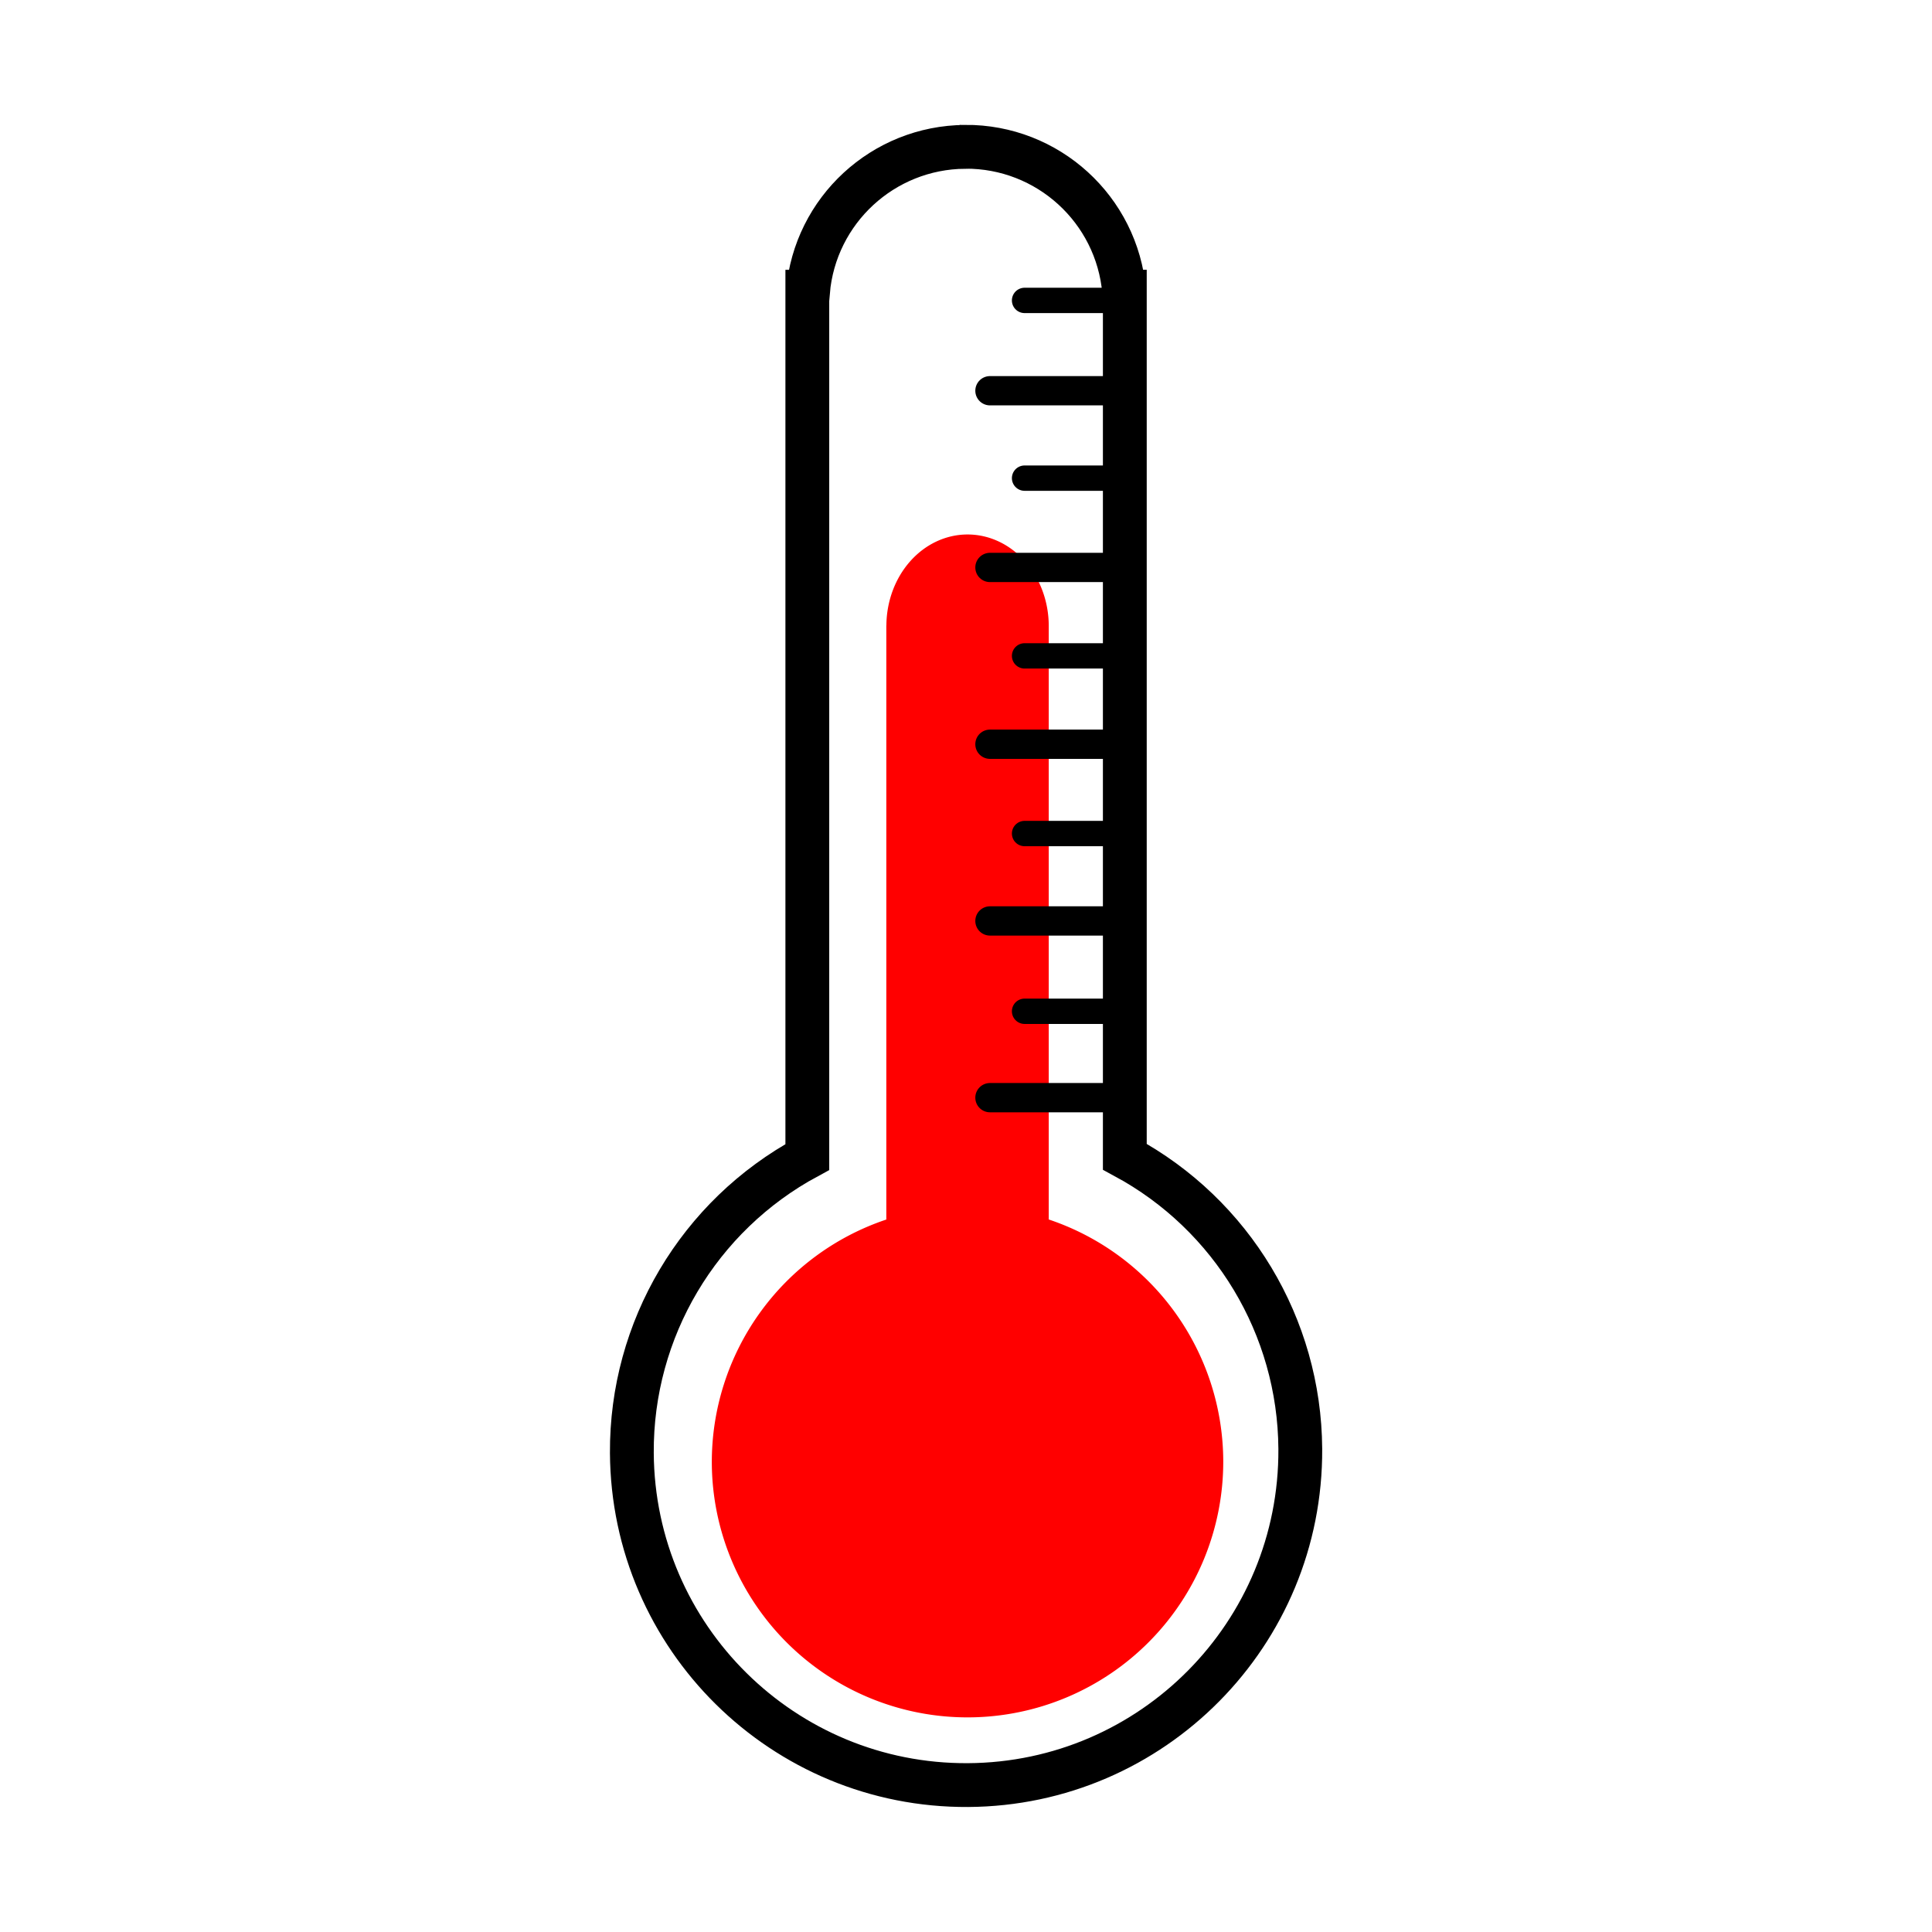 <?xml version="1.0" encoding="UTF-8" standalone="no"?>
<!-- Created with Inkscape (http://www.inkscape.org/) -->

<svg
   xmlns:dc="http://purl.org/dc/elements/1.1/"
   xmlns:cc="http://creativecommons.org/ns#"
   xmlns:rdf="http://www.w3.org/1999/02/22-rdf-syntax-ns#"
   xmlns:svg="http://www.w3.org/2000/svg"
   xmlns="http://www.w3.org/2000/svg"
   xmlns:sodipodi="http://sodipodi.sourceforge.net/DTD/sodipodi-0.dtd"
   xmlns:inkscape="http://www.inkscape.org/namespaces/inkscape"
   width="100"
   height="100"
   viewBox="0 0 26.458 26.458"
   version="1.1"
   id="svg8"
   inkscape:version="0.92.4 (5da689c313, 2019-01-14)"
   sodipodi:docname="favicon.svg">
  <defs
     id="defs2">
    <inkscape:path-effect
       effect="skeletal"
       id="path-effect864"
       is_visible="true"
       pattern="M 0,5 C 0,2.24 2.24,0 5,0 7.76,0 10,2.24 10,5 10,7.76 7.76,10 5,10 2.24,10 0,7.76 0,5 Z"
       copytype="single_stretched"
       prop_scale="0.064"
       scale_y_rel="false"
       spacing="0"
       normal_offset="0"
       tang_offset="0"
       prop_units="false"
       vertical_pattern="false"
       fuse_tolerance="0" />
  </defs>
  <sodipodi:namedview
     id="base"
     pagecolor="#ffffff"
     bordercolor="#666666"
     borderopacity="1.0"
     inkscape:pageopacity="0.0"
     inkscape:pageshadow="2"
     inkscape:zoom="5.6"
     inkscape:cx="8.8583725"
     inkscape:cy="55.401766"
     inkscape:document-units="mm"
     inkscape:current-layer="layer1"
     showgrid="false"
     units="px"
     inkscape:snap-global="true"
     inkscape:window-width="1920"
     inkscape:window-height="1001"
     inkscape:window-x="-9"
     inkscape:window-y="-9"
     inkscape:window-maximized="1" />
  <g
     inkscape:label="Layer 1"
     inkscape:groupmode="layer"
     id="layer1"
     transform="translate(0,-270.542)">
    <path
       style="opacity:1;fill:none;fill-opacity:1;fill-rule:evenodd;stroke:#000000;stroke-width:0.6;stroke-linecap:round;stroke-linejoin:miter;stroke-miterlimit:4.9;stroke-dasharray:none;stroke-dashoffset:0;stroke-opacity:1;paint-order:normal"
       d="m 13.215,272.553 c -1.121,0.008 -2.053,0.867 -2.15,1.984 h -0.009 v 0.202 11.648 c -1.488,0.803 -2.413,2.361 -2.403,4.052 0.015,2.527 2.076,4.564 4.604,4.549 2.527,-0.015 4.564,-2.076 4.55,-4.603 v -0.004 c -0.011,-1.671 -0.932,-3.204 -2.403,-3.998 v -11.67 -0.002 -0.175 h -0.009 c -0.098,-1.128 -1.046,-1.991 -2.178,-1.984 z"
       id="path817"
       inkscape:connector-curvature="0"
       sodipodi:nodetypes="cccccccccccccccc" />
    <path
       style="opacity:1;fill:#ff0000;fill-opacity:1;fill-rule:evenodd;stroke:none;stroke-width:1.827;stroke-linecap:round;stroke-linejoin:miter;stroke-miterlimit:4.9;stroke-dasharray:none;stroke-dashoffset:0;stroke-opacity:1;paint-order:normal"
       d="m 49.975,27.621 a 4.196,4.732 0 0 0 -4.168,4.701 h -0.004 V 63.023 A 13.214,13.214 0 0 0 36.785,75.617 13.214,13.214 0 0 0 50.078,88.75 13.214,13.214 0 0 0 63.215,75.461 v -0.012 A 13.214,13.214 0 0 0 54.197,63.02 v -30.693 -0.004 A 4.196,4.732 0 0 0 49.975,27.621 Z"
       transform="matrix(0.265,0,0,0.265,0,270.542)"
       id="path844"
       inkscape:connector-curvature="0" />
    <path
       style="fill:none;stroke:#000000;stroke-width:0.401;stroke-linecap:round;stroke-linejoin:miter;stroke-miterlimit:4;stroke-dasharray:none;stroke-opacity:1"
       d="M 15.308,285.574 H 13.557"
       id="path860"
       inkscape:connector-curvature="0" />
    <path
       inkscape:connector-curvature="0"
       id="path866"
       d="M 15.335,284.391 H 14.031"
       style="fill:none;stroke:#000000;stroke-width:0.347;stroke-linecap:round;stroke-linejoin:miter;stroke-miterlimit:4;stroke-dasharray:none;stroke-opacity:1" />
    <path
       style="fill:none;stroke:#000000;stroke-width:0.401;stroke-linecap:round;stroke-linejoin:miter;stroke-miterlimit:4;stroke-dasharray:none;stroke-opacity:1"
       d="M 15.308,283.154 H 13.557"
       id="path868"
       inkscape:connector-curvature="0" />
    <path
       inkscape:connector-curvature="0"
       id="path870"
       d="M 15.335,281.957 H 14.031"
       style="fill:none;stroke:#000000;stroke-width:0.347;stroke-linecap:round;stroke-linejoin:miter;stroke-miterlimit:4;stroke-dasharray:none;stroke-opacity:1" />
    <path
       style="fill:none;stroke:#000000;stroke-width:0.401;stroke-linecap:round;stroke-linejoin:miter;stroke-miterlimit:4;stroke-dasharray:none;stroke-opacity:1"
       d="M 15.308,280.734 H 13.557"
       id="path872"
       inkscape:connector-curvature="0" />
    <path
       inkscape:connector-curvature="0"
       id="path874"
       d="M 15.335,279.524 H 14.031"
       style="fill:none;stroke:#000000;stroke-width:0.347;stroke-linecap:round;stroke-linejoin:miter;stroke-miterlimit:4;stroke-dasharray:none;stroke-opacity:1" />
    <path
       style="fill:none;stroke:#000000;stroke-width:0.401;stroke-linecap:round;stroke-linejoin:miter;stroke-miterlimit:4;stroke-dasharray:none;stroke-opacity:1"
       d="M 15.308,278.313 H 13.557"
       id="path876"
       inkscape:connector-curvature="0" />
    <path
       inkscape:connector-curvature="0"
       id="path878"
       d="M 15.308,275.893 H 13.557"
       style="fill:none;stroke:#000000;stroke-width:0.401;stroke-linecap:round;stroke-linejoin:miter;stroke-miterlimit:4;stroke-dasharray:none;stroke-opacity:1" />
    <path
       style="fill:none;stroke:#000000;stroke-width:0.347;stroke-linecap:round;stroke-linejoin:miter;stroke-miterlimit:4;stroke-dasharray:none;stroke-opacity:1"
       d="M 15.335,277.09 H 14.031"
       id="path880"
       inkscape:connector-curvature="0" />
    <path
       inkscape:connector-curvature="0"
       id="path882"
       d="M 15.335,274.656 H 14.031"
       style="fill:none;stroke:#000000;stroke-width:0.347;stroke-linecap:round;stroke-linejoin:miter;stroke-miterlimit:4;stroke-dasharray:none;stroke-opacity:1" />
  </g>
</svg>
